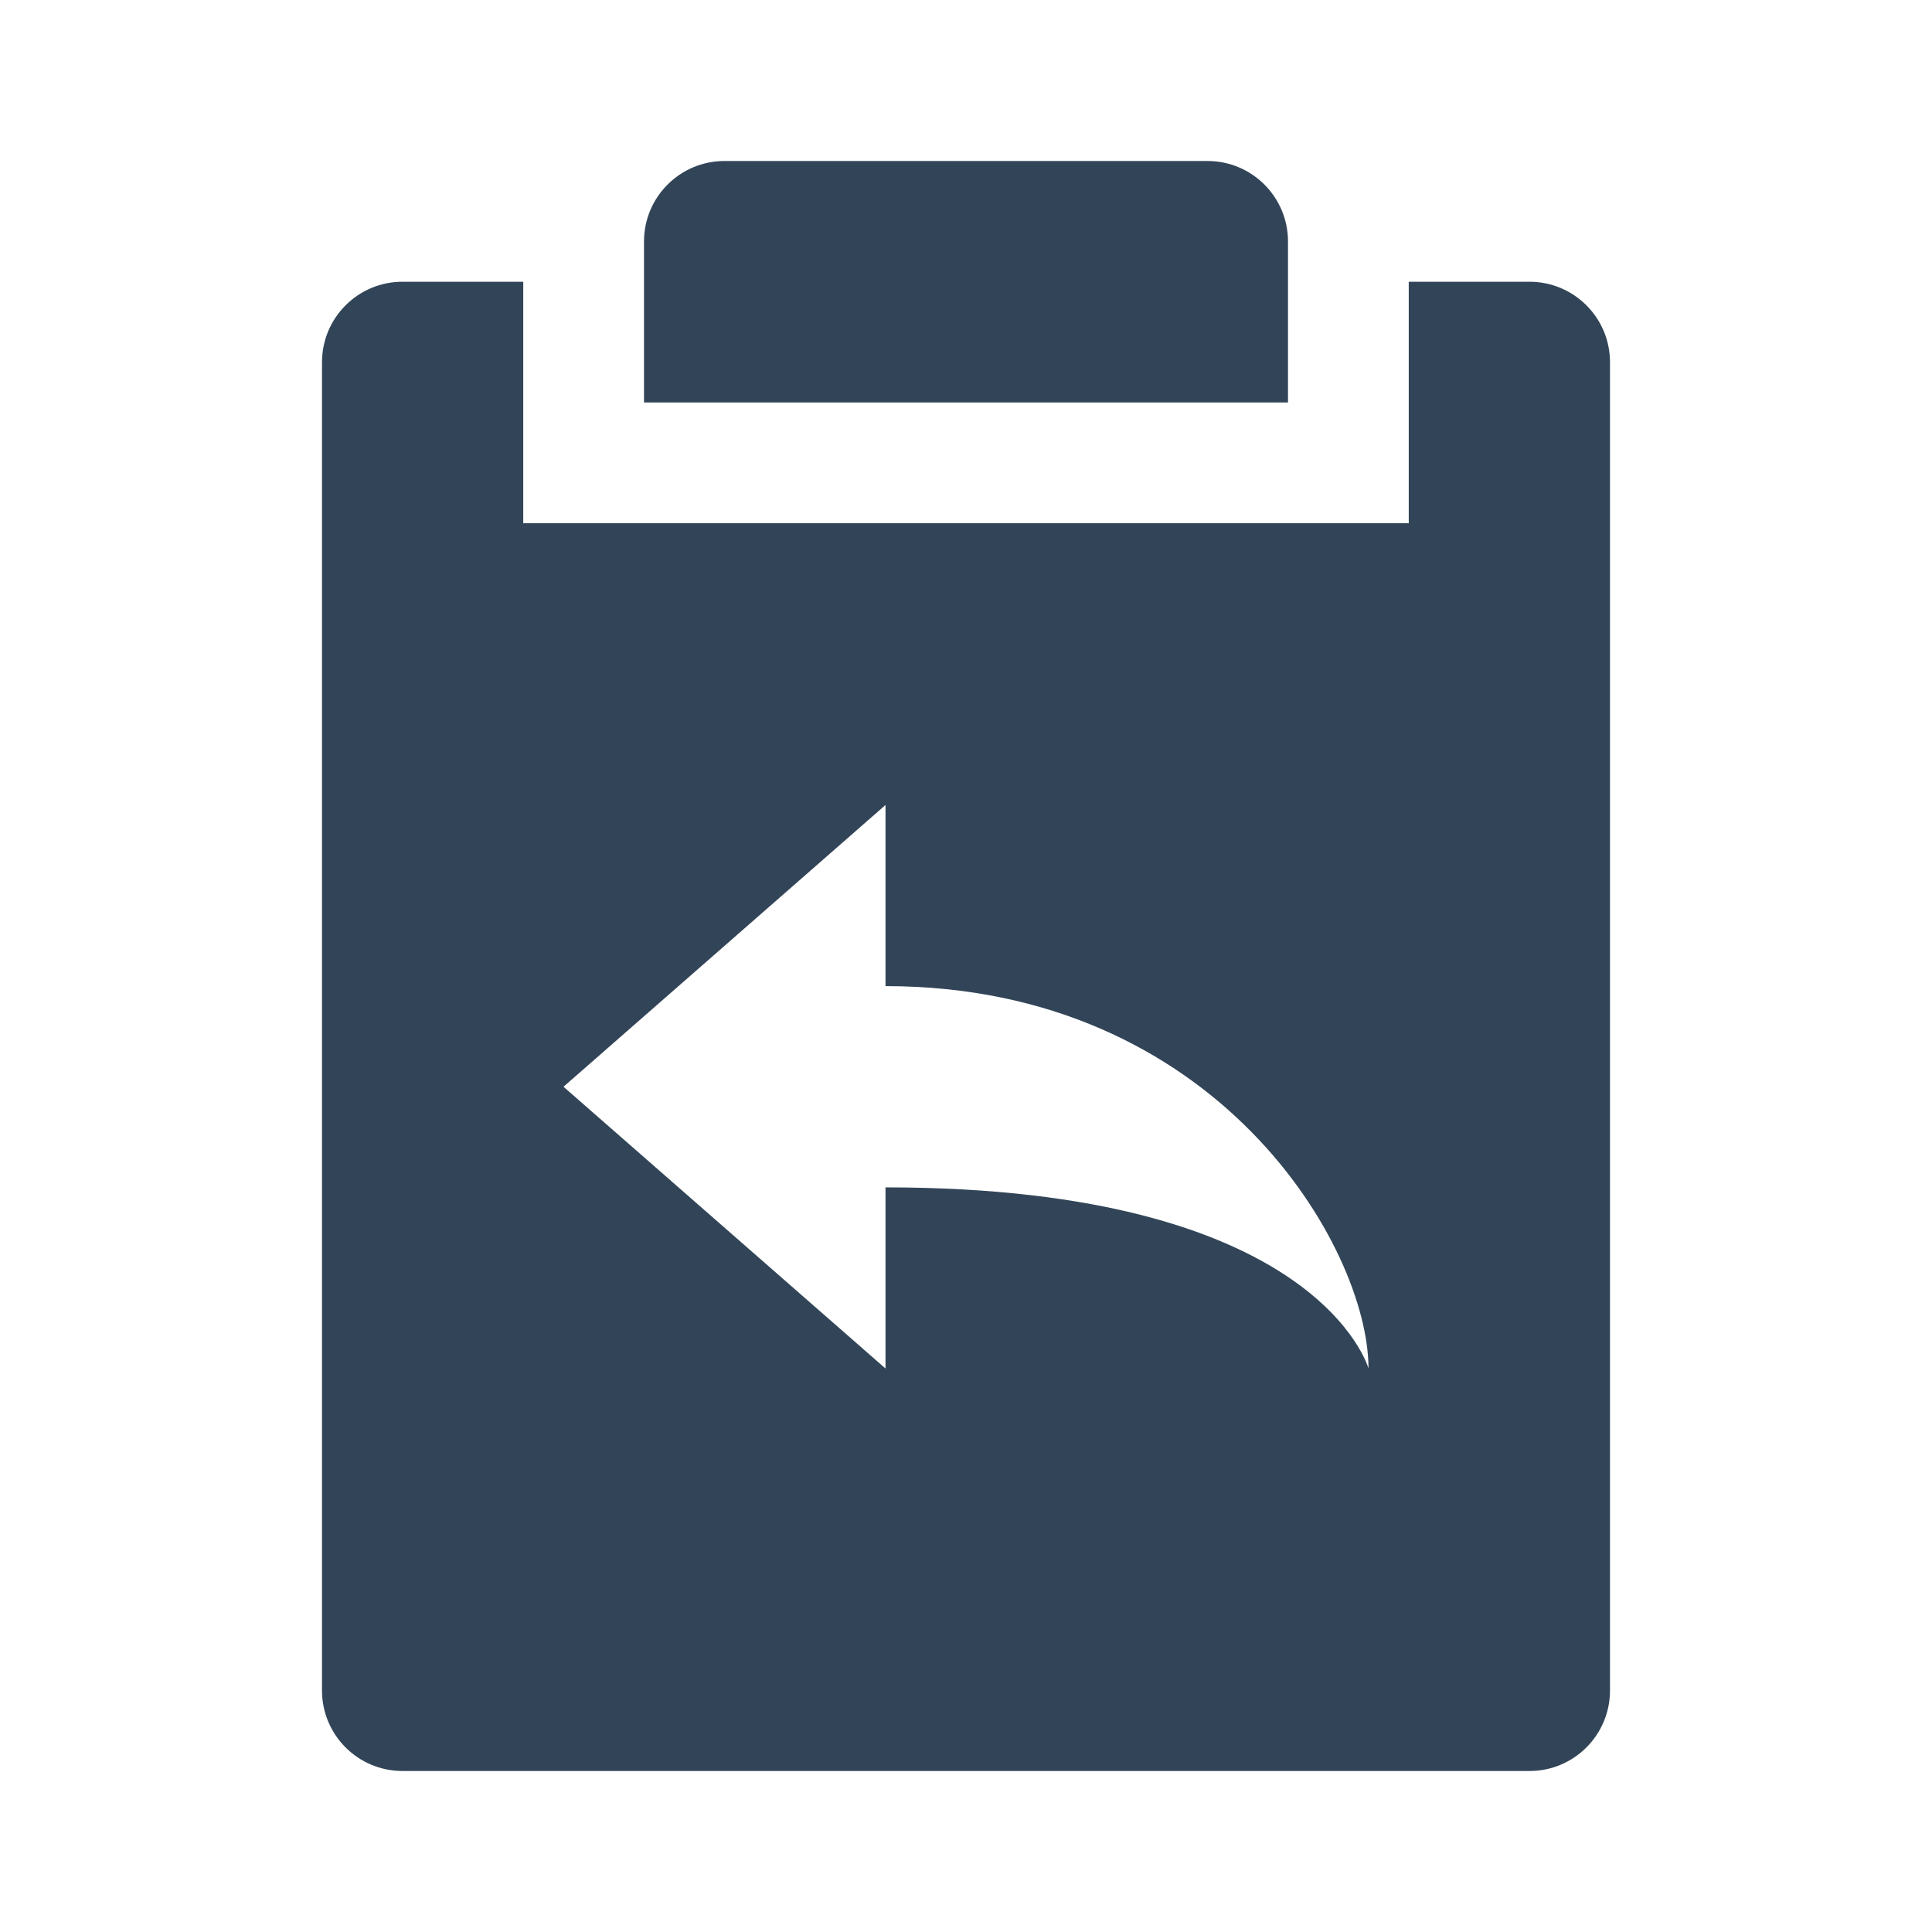 <svg width="48" height="48" viewBox="0 0 48 48" fill="none" xmlns="http://www.w3.org/2000/svg">
<path d="M18 4C16.895 4 16 4.895 16 6V10H32V6C32 4.895 31.105 4 30 4H18Z" fill="#324558"/>
<path fill-rule="evenodd" clip-rule="evenodd" d="M13 13H35V7H38C39.105 7 40 7.895 40 9V42C40 43.105 39.105 44 38 44H10C8.895 44 8 43.105 8 42V9C8 7.895 8.895 7 10 7H13V13ZM22 20L14 27L22 34L22 20ZM22 24.5C30.25 24.5 34 31 34 34C34 34 32.766 29.5 22 29.5V24.5Z" fill="#324558"/>
</svg>
